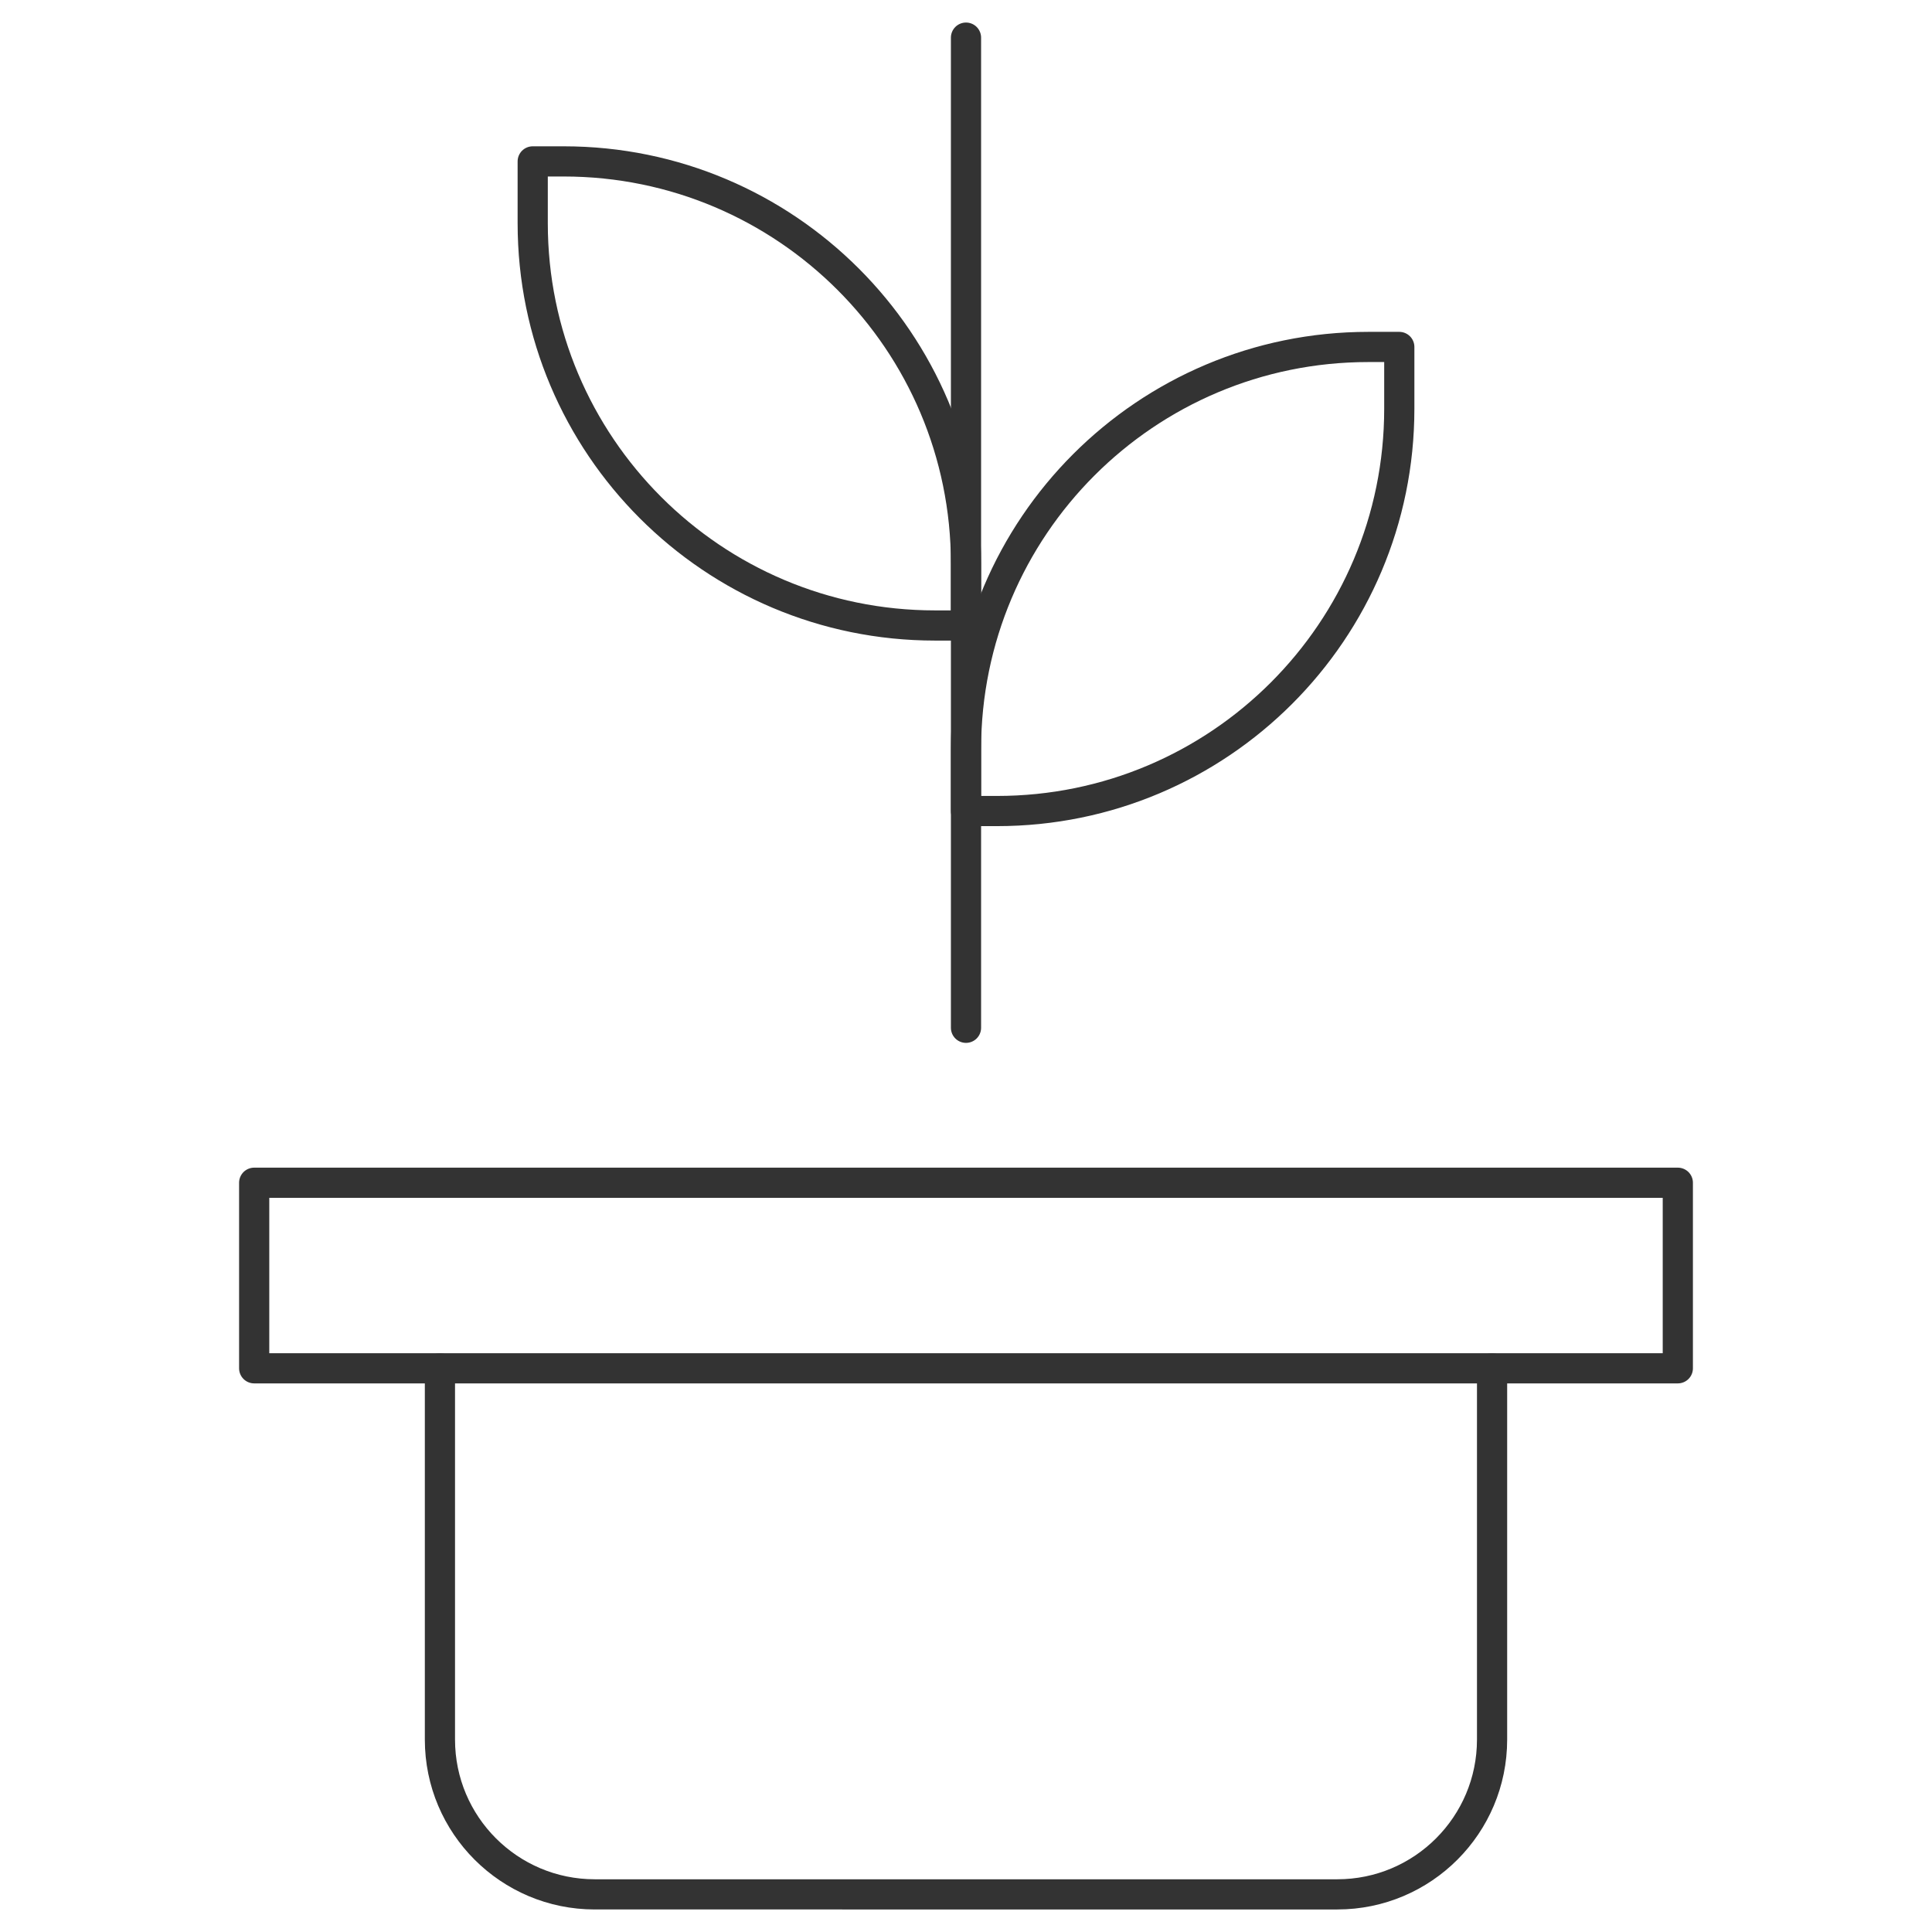 <?xml version="1.0" encoding="UTF-8"?>
<svg id="Layer_1" data-name="Layer 1" xmlns="http://www.w3.org/2000/svg" viewBox="0 0 96 96">
  <defs>
    <style>
      .cls-1 {
        fill: none;
        stroke: #333;
        stroke-linecap: round;
        stroke-linejoin: round;
        stroke-width: 1.5px;
      }
    </style>
  </defs>
  <line class="cls-1" x1="48" y1="51.07" x2="48" y2="1.87"/>
  <path class="cls-1" d="M74.14,67.99v18.45c0,4.24-3.44,7.69-7.69,7.69H29.55c-4.24,0-7.69-3.44-7.69-7.69v-18.45"/>
  <rect class="cls-1" x="12.63" y="58.77" width="70.74" height="9.22"/>
  <path class="cls-1" d="M26.47,8.02h1.54c11.04,0,19.99,8.95,19.99,19.99v3.07h-1.54c-11.04,0-19.99-8.95-19.99-19.99,0,0,0-3.07,0-3.07Z"/>
  <path class="cls-1" d="M69.53,17.24h-1.54c-11.04,0-19.99,8.95-19.99,19.99v3.07h1.54c11.04,0,19.99-8.95,19.99-19.99v-3.07Z"/>
</svg>